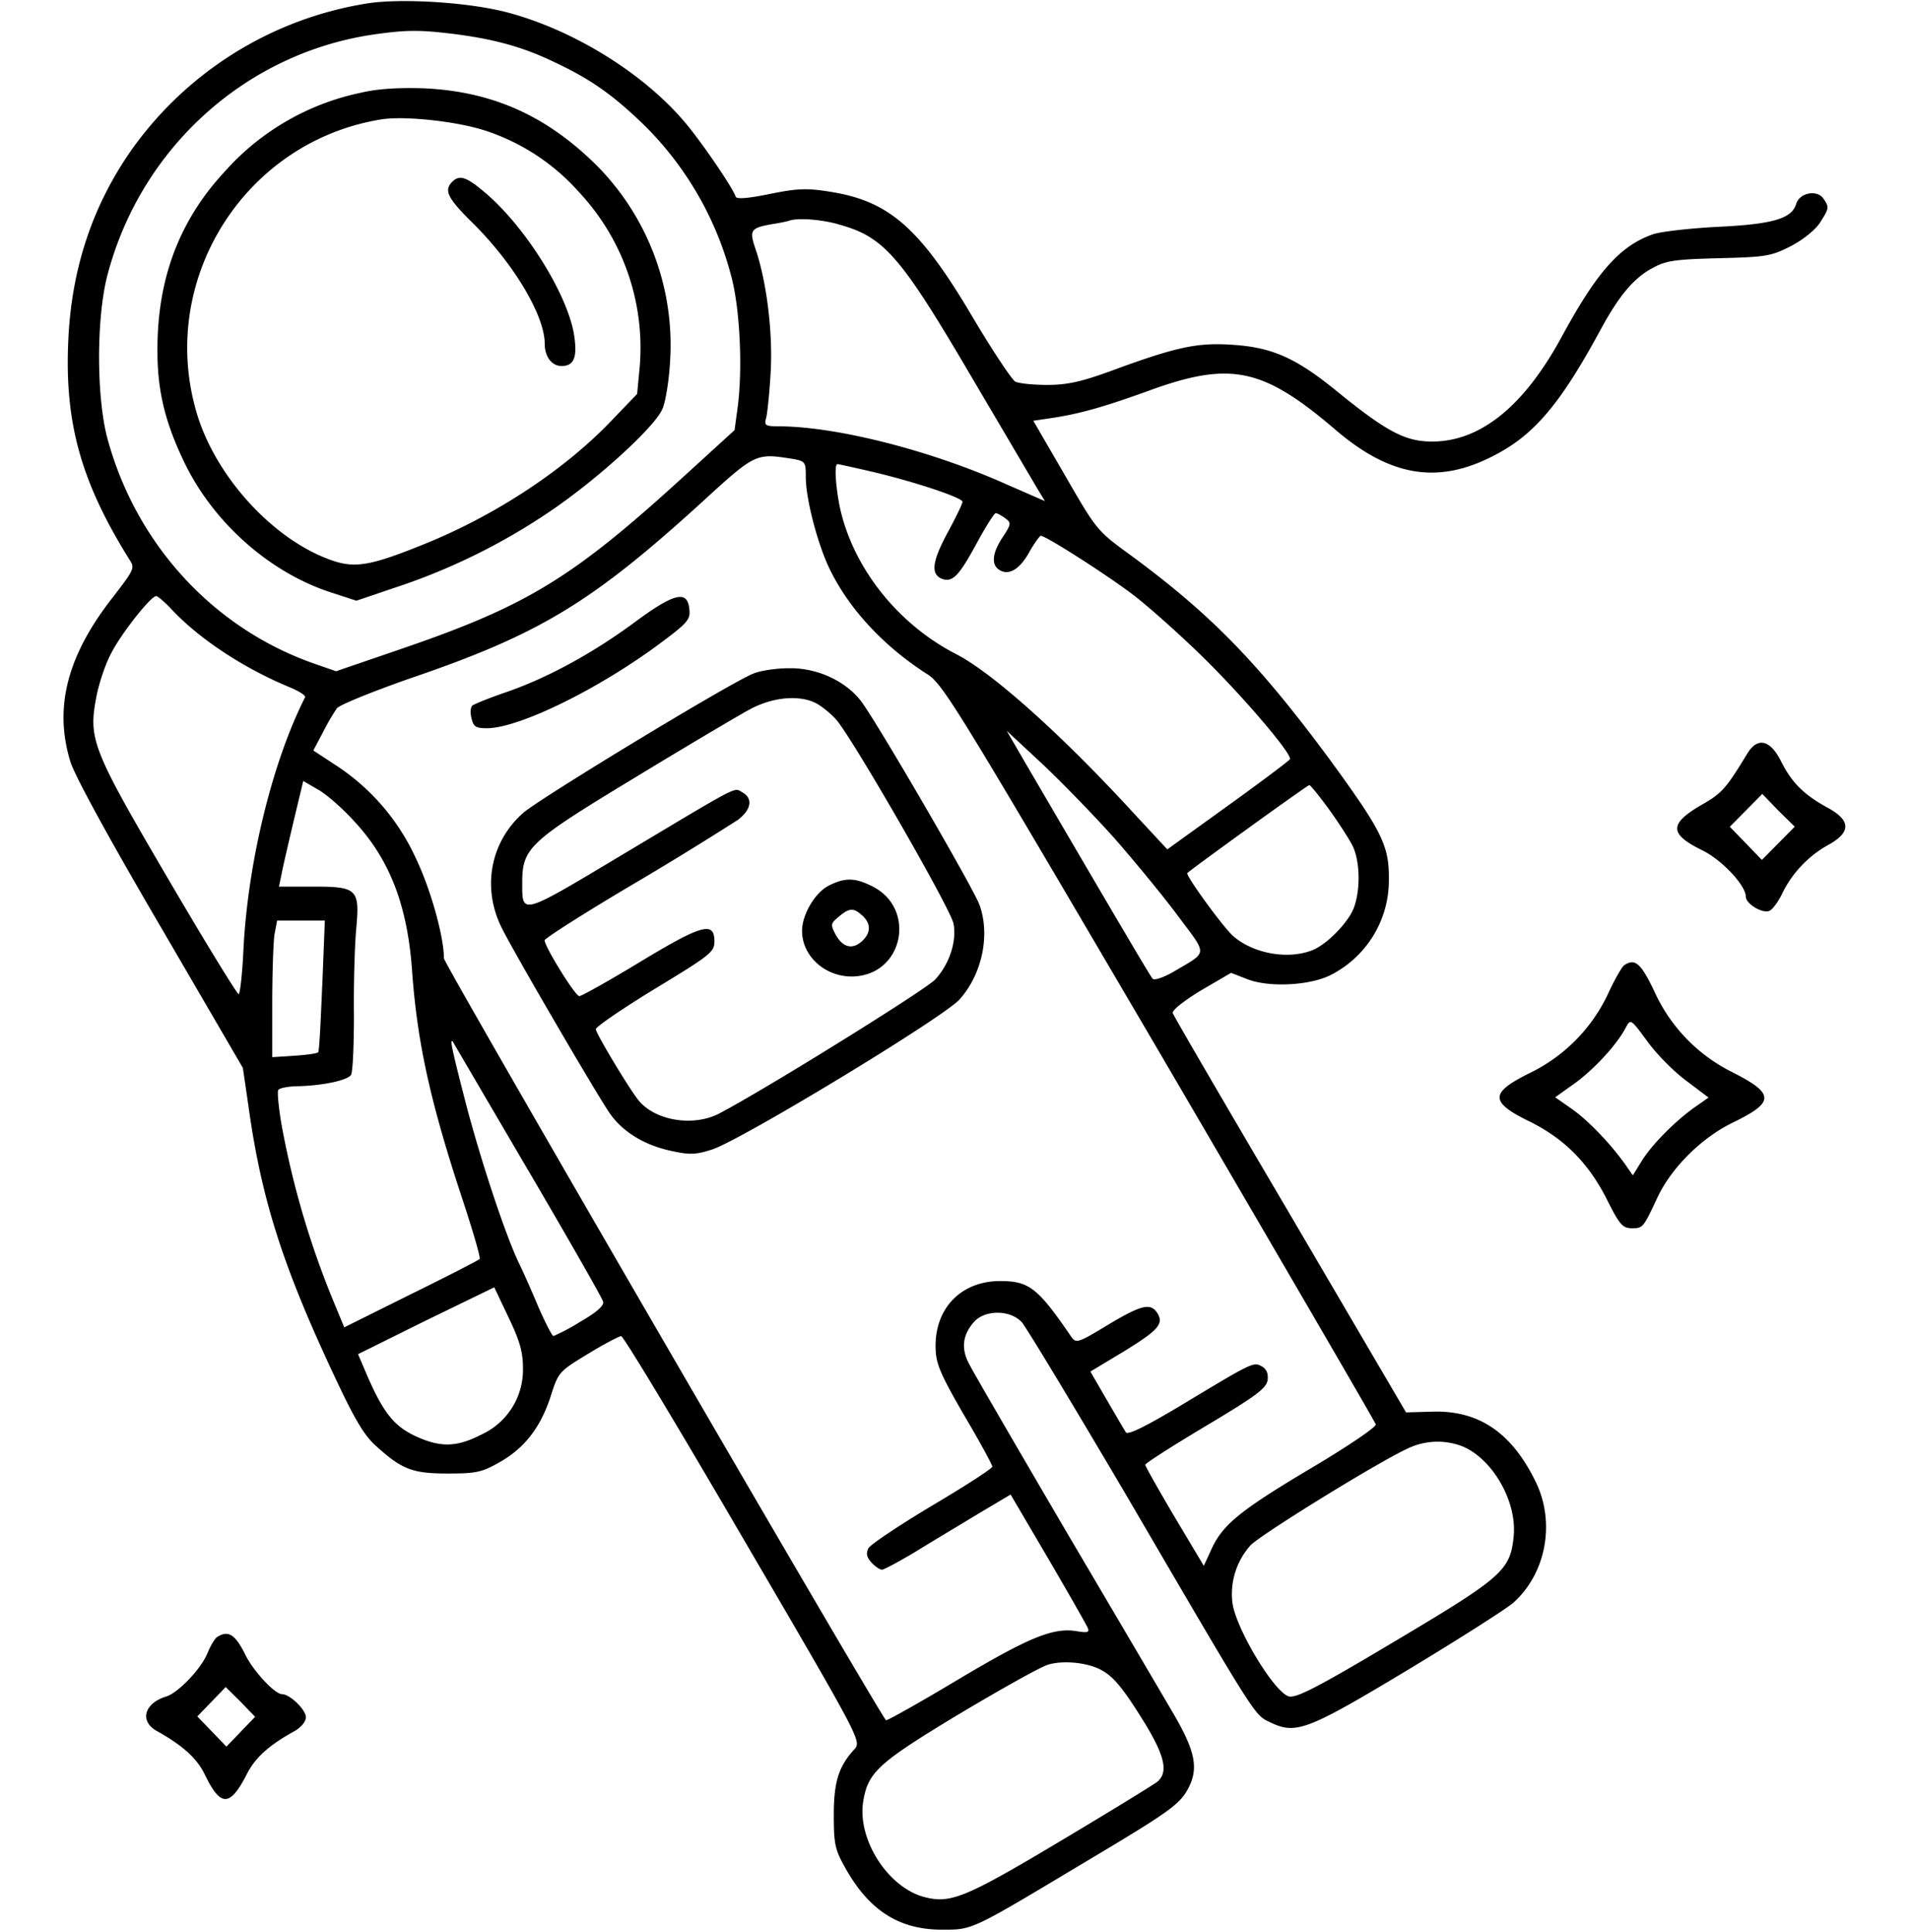 <svg width="260" height="263" fill="none" xmlns="http://www.w3.org/2000/svg"><path d="M50.02.46A48.74 48.74 0 0 0 17.98 20.3c-5.39 7.65-8.28 16.33-8.69 26.2-.5 11.25 1.83 19.31 8.43 29.84.66.98.4 1.39-2.33 4.93-6.25 7.96-8.08 15.05-5.8 22.45.62 1.95 5.19 10.33 12.25 22.4l11.22 19.26.76 5.19c1.78 12.84 4.72 22.03 12.14 37.7 2.33 4.93 3.65 7.2 5.23 8.58 3.5 3.18 4.92 3.75 9.75 3.75 3.86 0 4.62-.16 7-1.5 3.46-1.94 5.64-4.77 7.01-8.98 1.07-3.34 1.12-3.39 5.08-5.8 2.18-1.34 4.27-2.42 4.52-2.42.3-.05 7.77 12.38 16.6 27.53 15.95 27.28 16.1 27.59 15.19 28.67-2.18 2.36-2.84 4.47-2.84 8.99 0 3.85.15 4.67 1.47 7.03 3.25 5.91 7.36 8.58 13.25 8.58 4.22 0 3.86.16 19.3-9.09 11.73-6.99 13.1-7.96 14.27-10.22 1.37-2.67.91-4.98-1.98-9.97-1.47-2.51-8.18-13.92-14.93-25.37-6.7-11.46-12.6-21.58-13.05-22.55-1.02-2-.76-3.86.81-5.6 1.52-1.6 4.88-1.6 6.45.1.6.67 7.26 11.71 14.78 24.5 17.52 30 16.86 28.92 19.1 30 3.44 1.64 4.97 1.08 18.63-7.14 6.9-4.16 13.35-8.27 14.37-9.14 4.47-3.96 5.79-10.9 3.1-16.44-3.25-6.73-7.77-9.81-14.12-9.6l-3.55.1-15.75-26.87c-8.68-14.74-15.9-27.12-16-27.48-.15-.36 1.38-1.6 3.81-3.08l4.12-2.41 2.23.87c2.9 1.13 8.38.87 11.22-.52a14.45 14.45 0 0 0 8.03-13.1c.05-4.57-.97-6.57-7.92-16.12-9.75-13.2-16.25-19.93-27.32-28.05-4.52-3.29-4.57-3.4-8.84-10.79l-4.32-7.45 2.7-.4c3.65-.57 6.8-1.44 13.05-3.7 11.12-4.06 15.53-3.09 25.34 5.29 7.41 6.37 13.91 7.5 21.43 3.64 5.63-2.82 9.24-7.09 14.88-17.56 2.43-4.42 4.46-6.84 7.1-8.17 1.73-.93 3.15-1.08 8.9-1.23 6.24-.16 7-.26 9.64-1.6 1.68-.87 3.3-2.15 4.01-3.18 1.32-2.06 1.32-2.16.46-3.4-.92-1.17-3.2-.71-3.66.78-.6 2-3.1 2.77-10.66 3.13-3.91.2-7.92.67-8.89 1.03-4.47 1.6-7.56 5.08-12.39 13.97-5.13 9.45-11.07 14.23-17.62 14.23-3.6 0-6.1-1.28-12.7-6.63-5.89-4.83-9.14-6.26-14.93-6.57-4.51-.26-7.46.4-16.25 3.65-3.96 1.43-5.84 1.84-8.53 1.84-1.93 0-3.86-.2-4.36-.46-.46-.3-3.05-4.16-5.7-8.63-7.2-12.22-11.37-15.92-19.44-17.2-3.2-.52-4.47-.47-8.28.3-3 .62-4.52.72-4.62.36-.4-1.28-5.18-8.22-7.26-10.53C87.14 9.66 77.8 4.01 69.1 1.7 63.83.3 54.64-.26 50.02.46Zm11.73 4.16c5.64.72 9.5 1.8 13.76 3.86 4.88 2.3 7.82 4.36 12.04 8.42a44.75 44.75 0 0 1 12.03 20.85c1.17 4.47 1.53 12.7.81 17.88l-.4 2.93-6.7 6.11C77.95 78.7 71.8 82.44 54.74 88.3l-8.99 3.08-2.79-.97C29.1 85.63 18.54 74.12 14.62 59.69c-1.52-5.7-1.52-16.64.06-22.45C19.3 19.98 33.62 7.14 51.04 4.67c4.36-.61 6.09-.61 10.71-.05Zm52.3 25.9c6.25 1.69 8.43 4.15 18.08 20.59l9.14 15.51.97 1.6-5.18-2.26c-10.31-4.63-23.06-7.86-30.88-7.92-2.03 0-2.18-.1-1.88-1.18.16-.61.46-3.44.61-6.26.3-5.4-.55-12.28-2.08-16.75-.86-2.52-.66-2.82 2.29-3.34.96-.15 2.03-.36 2.28-.46 1.17-.41 4.22-.2 6.66.46Zm-6.24 31.94c1.83.31 1.88.41 1.88 2.52 0 2.98 1.67 9.35 3.35 12.69 2.69 5.44 7.41 10.42 13.2 14.12 2.14 1.34 4.17 4.73 31.59 51.47 16.1 27.54 29.35 50.3 29.45 50.65.1.36-4.01 3.13-9.14 6.16-9.55 5.7-11.83 7.6-13.35 11.1l-.92 2-4.01-6.72c-2.18-3.7-3.96-6.84-3.96-7.04 0-.2 3.7-2.57 8.28-5.3 6.95-4.15 8.22-5.13 8.38-6.26.1-.87-.16-1.49-.82-1.85-1.12-.62-1.22-.56-11.27 5.5-4.57 2.72-6.96 3.9-7.21 3.49-.2-.3-1.37-2.31-2.6-4.42l-2.23-3.85 4.52-2.72c4.68-2.88 5.49-3.75 4.62-5.2-.91-1.48-2.18-1.17-6.65 1.5-4.16 2.52-4.42 2.62-5.08 1.7-4.57-6.68-5.74-7.6-9.7-7.6-5.33 0-8.93 3.74-8.78 9.13.05 2.11.6 3.45 3.86 9.1 2.13 3.6 3.86 6.78 3.86 7.03 0 .26-3.66 2.62-8.18 5.3-4.47 2.67-8.38 5.29-8.68 5.8-.36.72-.25 1.23.4 1.95.46.51 1.12.98 1.43.98.3 0 2.38-1.13 4.62-2.47 2.23-1.38 6.04-3.65 8.48-5.13l4.42-2.63 5.13 8.74c2.79 4.78 5.23 9.04 5.38 9.45.25.56-.05.67-1.53.41-3.2-.51-6.45.82-16.2 6.63-5.22 3.13-9.64 5.6-9.74 5.5-1.12-1.19-60.18-102.95-60.18-103.72 0-2.98-1.83-9.5-3.86-13.71a29.95 29.95 0 0 0-11.02-12.69l-2.9-1.9 1.28-2.42a32.68 32.68 0 0 1 1.93-3.33c.4-.47 4.82-2.26 9.8-4.01 17.77-6.06 24.78-10.27 40.06-24.2 7.11-6.52 7.21-6.52 12.09-5.75Zm10.87 1.75c5.68 1.33 12.34 3.54 12.34 4.1 0 .27-.92 2.17-2.09 4.32-2.08 3.9-2.23 5.55-.7 6.17 1.42.51 2.28-.36 4.61-4.63 1.27-2.36 2.5-4.31 2.7-4.31.2 0 .76.3 1.27.67.9.66.86.82-.46 2.82-1.42 2.21-1.42 3.85.05 4.42 1.22.46 2.59-.51 3.8-2.77.67-1.13 1.33-2.06 1.48-2.06.66 0 8.48 4.98 12.34 7.86 2.13 1.6 6.45 5.45 9.55 8.48 5.48 5.34 12.28 13.3 12.03 14.07-.1.2-3.86 3.03-8.43 6.32l-8.27 5.96-4.68-5.04c-9.75-10.63-19.14-19-24.02-21.52-8.02-4.1-14.16-11.87-15.9-20.14-.55-2.77-.75-5.75-.3-5.75.1 0 2.24.46 4.68 1.03ZM23.4 83c3.76 4 9.7 7.91 15.84 10.48 1.38.56 2.4 1.18 2.29 1.44-4.47 8.83-7.77 22.44-8.38 34.16-.15 3.34-.46 6.16-.66 6.26-.15.1-4.47-6.93-9.55-15.61-10.36-17.67-10.91-19.06-9.85-24.71.3-1.7 1.17-4.42 1.98-5.96 1.32-2.67 5.44-7.91 6.2-7.91.2 0 1.17.82 2.13 1.85Zm128.17 30.97c2.9 3.3 6.9 8.17 8.84 10.8 4.01 5.38 4.06 4.72-.61 7.49-1.42.82-2.64 1.23-2.9.98-.35-.41-4.21-6.94-17.36-29.44l-2.5-4.31 4.58 4.26c2.54 2.36 7 6.94 9.95 10.22Zm-103.34-2.15c4.83 5.18 7.26 11.5 7.87 20.44.71 9.66 2.44 17.67 6.86 31.03 1.42 4.31 2.49 7.96 2.33 8.11-.15.16-4.31 2.31-9.34 4.78l-9.09 4.52-1.42-3.44a119.12 119.12 0 0 1-7.16-24.4c-.36-2.21-.56-4.27-.4-4.47.15-.26 1.21-.46 2.38-.51 3.45-.05 7-.77 7.52-1.54.25-.42.4-4.06.4-8.17-.05-4.11.1-9.3.3-11.61.51-5.55.2-5.86-5.94-5.86h-4.57l.36-1.7c.15-.87.91-4.1 1.62-7.13l1.33-5.55 2.03 1.18c1.11.62 3.35 2.57 4.92 4.32Zm132.6-1.75c1.31 1.8 2.73 4 3.24 4.98 1.02 1.95 1.17 5.76.3 8.32-.65 2.06-3.75 5.24-5.78 6.01-3.35 1.29-8.03.42-10.72-1.95-1.32-1.13-6.55-8.32-6.24-8.58.5-.51 16.35-11.97 16.6-11.97.16 0 1.32 1.44 2.6 3.19Zm-136.97 24.1c-.2 4.87-.4 8.98-.55 9.08-.1.16-1.53.36-3.2.47l-3.05.2v-7.34c0-4.06.15-8.28.3-9.35l.36-1.9h6.5l-.35 8.83Zm27.99 25.06c5.53 9.45 10.15 17.51 10.25 17.98.16.51-.86 1.44-3.1 2.72a26.95 26.95 0 0 1-3.65 1.95c-.2 0-1.12-1.8-2.08-4-.92-2.21-2.14-4.94-2.7-6.07-1.82-3.85-5.12-13.81-7.15-21.57-1.88-7.3-2.24-8.94-1.78-8.43l10.2 17.42Zm-.66 27.12a9.7 9.7 0 0 1-5.64 8.94c-3.4 1.74-5.59 1.8-9.04.2-2.9-1.38-4.32-3.18-6.5-8.16l-1.27-2.98 9.24-4.58 9.3-4.52 1.98 4.17c1.57 3.28 1.93 4.72 1.93 6.93Zm127.96 10.58c4.07 1.75 7.32 7.45 6.91 12.12-.46 4.73-1.42 5.6-16.1 14.34-10.76 6.42-13.5 7.8-14.52 7.55-1.93-.52-7.11-9-7.67-12.7a9.95 9.95 0 0 1 2.49-7.9c1.63-1.6 17.42-11.35 21.38-13.15a9.36 9.36 0 0 1 7.51-.26Zm-49.35 30.36c1.77.92 3.04 2.46 6.04 7.3 2.74 4.51 3.2 6.67 1.72 7.96-.5.4-6.44 4.05-13.25 8.11-12.64 7.55-14.83 8.48-18.23 7.66-5.03-1.13-9.4-7.76-8.58-13.05.66-4 1.98-5.24 13.05-11.92 5.69-3.39 11.17-6.47 12.13-6.73 2.04-.61 5.24-.3 7.12.67Z" fill="#000"/><path d="M49.05 12.64a34.08 34.08 0 0 0-18.38 10.63c-5.79 6.21-8.78 13.46-9.19 22.19-.3 6.73.66 11.4 3.7 17.67 3.97 8.12 11.64 14.9 20.02 17.57l3.3 1.08 5.33-1.8A84.97 84.97 0 0 0 74.9 69.6c6.5-4.41 14.32-11.55 15.29-13.97.4-.92.86-3.7 1.01-6.21a34.72 34.72 0 0 0-9.9-26.82c-6.85-6.83-14.27-10.17-23.66-10.58-3.46-.1-6.2.05-8.59.62Zm16.97 5.13a29.2 29.2 0 0 1 12.84 8.43 31.02 31.02 0 0 1 8.23 23.63l-.36 3.8-3.4 3.54C77.03 63.8 67.9 69.86 58.4 73.81c-7.67 3.14-9.9 3.6-13.1 2.52-7.87-2.67-15.75-11.14-18.44-19.83-5.58-18.23 6.4-37.34 25.2-40.27 3.24-.46 10.2.31 13.96 1.54Z" fill="#000"/><path d="M61.55 24.76c-1.17 1.18-.61 2.26 3 5.8 5.48 5.5 9.6 12.43 9.6 16.24 0 1.74.96 3.03 2.28 3.03 1.72 0 2.18-1.19 1.72-4.22-.91-5.65-6.8-15-12.34-19.57-2.38-2-3.3-2.26-4.26-1.28ZM86.33 84.76c-5.69 4.2-11.94 7.6-17.52 9.5-2.24.77-4.27 1.6-4.52 1.8-.25.25-.3 1.02-.1 1.74.25 1.13.6 1.34 2.08 1.34 4.37 0 15.23-5.34 23.51-11.5 3.81-2.83 4.22-3.3 4.06-4.68-.25-2.67-2.03-2.26-7.51 1.8ZM102.58 91.69c-2.8 1.03-28.95 16.9-31.33 18.95-4.52 3.96-5.7 10.28-2.9 15.78 1.63 3.28 12.44 21.83 14.53 24.96 1.77 2.67 4.87 4.57 8.68 5.34 2.39.52 3.25.46 5.43-.25 4.12-1.4 31.39-17.93 33.62-20.4 3.05-3.39 4.21-8.73 2.74-12.84-.76-2.2-14.12-25.17-16.15-27.79-2.13-2.77-5.99-4.52-9.75-4.47-1.72 0-3.9.31-4.87.72Zm8.53 4.06c.76.4 1.98 1.39 2.7 2.2 2.07 2.27 15.63 25.8 15.99 27.8.45 2.41-.56 5.5-2.5 7.6-1.36 1.44-23.2 15-29.4 18.24-3.45 1.8-8.53 1.02-10.86-1.65-1.17-1.34-5.74-8.94-5.94-9.81-.05-.3 3.55-2.77 8.02-5.5 7.62-4.62 8.13-5.03 8.13-6.47 0-2.77-1.68-2.31-10.1 2.78-4.22 2.56-7.98 4.67-8.29 4.67-.56 0-4.72-6.73-4.72-7.6 0-.26 5.54-3.8 12.34-7.81a481.5 481.5 0 0 0 13.96-8.58c1.83-1.39 2.09-2.93.62-3.75-1.22-.67 0-1.28-16.15 8.37-14.07 8.43-13.82 8.38-13.82 3.96 0-4.78.92-5.6 15.24-14.28 7.1-4.32 14.22-8.53 15.74-9.35 3.15-1.7 6.8-2 9.04-.82Z" fill="#000"/><path d="M112.84 120.56c-1.88.92-3.66 3.95-3.66 6.16 0 3.7 3.6 6.63 7.57 6.17 6.34-.72 7.82-9.25 2.08-12.18-2.39-1.23-3.76-1.28-6-.15Zm4.57 4.1c1.16 1.09 1.16 2.32-.05 3.45-1.33 1.23-2.64.87-3.61-.87-.71-1.39-.71-1.5.46-2.47 1.42-1.18 1.98-1.23 3.2-.1ZM237.86 102.58c-2.84 4.67-3.45 5.4-6.04 6.88-4.67 2.68-4.67 4.06-.05 6.32 2.69 1.34 5.89 4.78 5.89 6.32 0 .92 2.23 2.31 3.2 1.9.4-.15 1.26-1.28 1.82-2.52a15.24 15.24 0 0 1 6.4-6.57c2.95-1.7 2.8-3.29-.35-4.98-3.25-1.8-4.83-3.4-6.3-6.32-1.47-2.93-3.2-3.29-4.57-1.03Zm4.21 12.23-2.23 2.26-2.18-2.26-2.19-2.26 2.19-2.21 2.23-2.26 2.18 2.26 2.24 2.2-2.24 2.27ZM221.1 131.4c-.3.2-1.32 1.95-2.23 3.95A22.71 22.71 0 0 1 208.4 146c-5.64 2.77-5.7 4-.1 6.72 4.67 2.32 8.02 5.7 10.5 10.69 1.68 3.34 2.09 3.8 3.36 3.8 1.47 0 1.52-.05 3.4-4.06 1.88-4.1 6.04-8.27 10.41-10.37 5.69-2.78 5.64-3.9-.4-6.94a22.72 22.72 0 0 1-10.11-10.32c-2.03-4.37-2.84-5.14-4.37-4.11Zm8.43 15.72 3.05 2.3-1.63 1.14c-2.64 1.8-5.99 5.13-7.41 7.4l-1.27 2.05-1.07-1.54c-1.98-2.78-5.07-6.01-7.3-7.55l-2.2-1.54 2.75-1.96c2.64-1.95 5.69-5.24 6.9-7.6.62-1.13.67-1.08 2.9 1.95 1.22 1.7 3.6 4.11 5.28 5.35ZM29.6 222.83c-.35.2-.96 1.23-1.37 2.26-.91 2.16-3.96 5.34-5.58 5.86-3.05.92-3.7 3.39-1.27 4.72 3.5 1.96 5.43 3.7 6.5 5.91 2.13 4.42 3.4 4.42 5.64.1 1.16-2.36 3.04-4.06 6.55-6 .91-.52 1.57-1.3 1.57-1.9 0-1.03-2.18-3.14-3.25-3.14-.96 0-3.86-3.08-4.98-5.34-1.37-2.78-2.33-3.4-3.8-2.47Zm3.2 12.9-1.98 2.05-1.98-2.06-1.98-2.05 1.93-2 1.93-2 2.03 2 1.98 2.05-1.93 2Z" fill="#000"/></svg>
